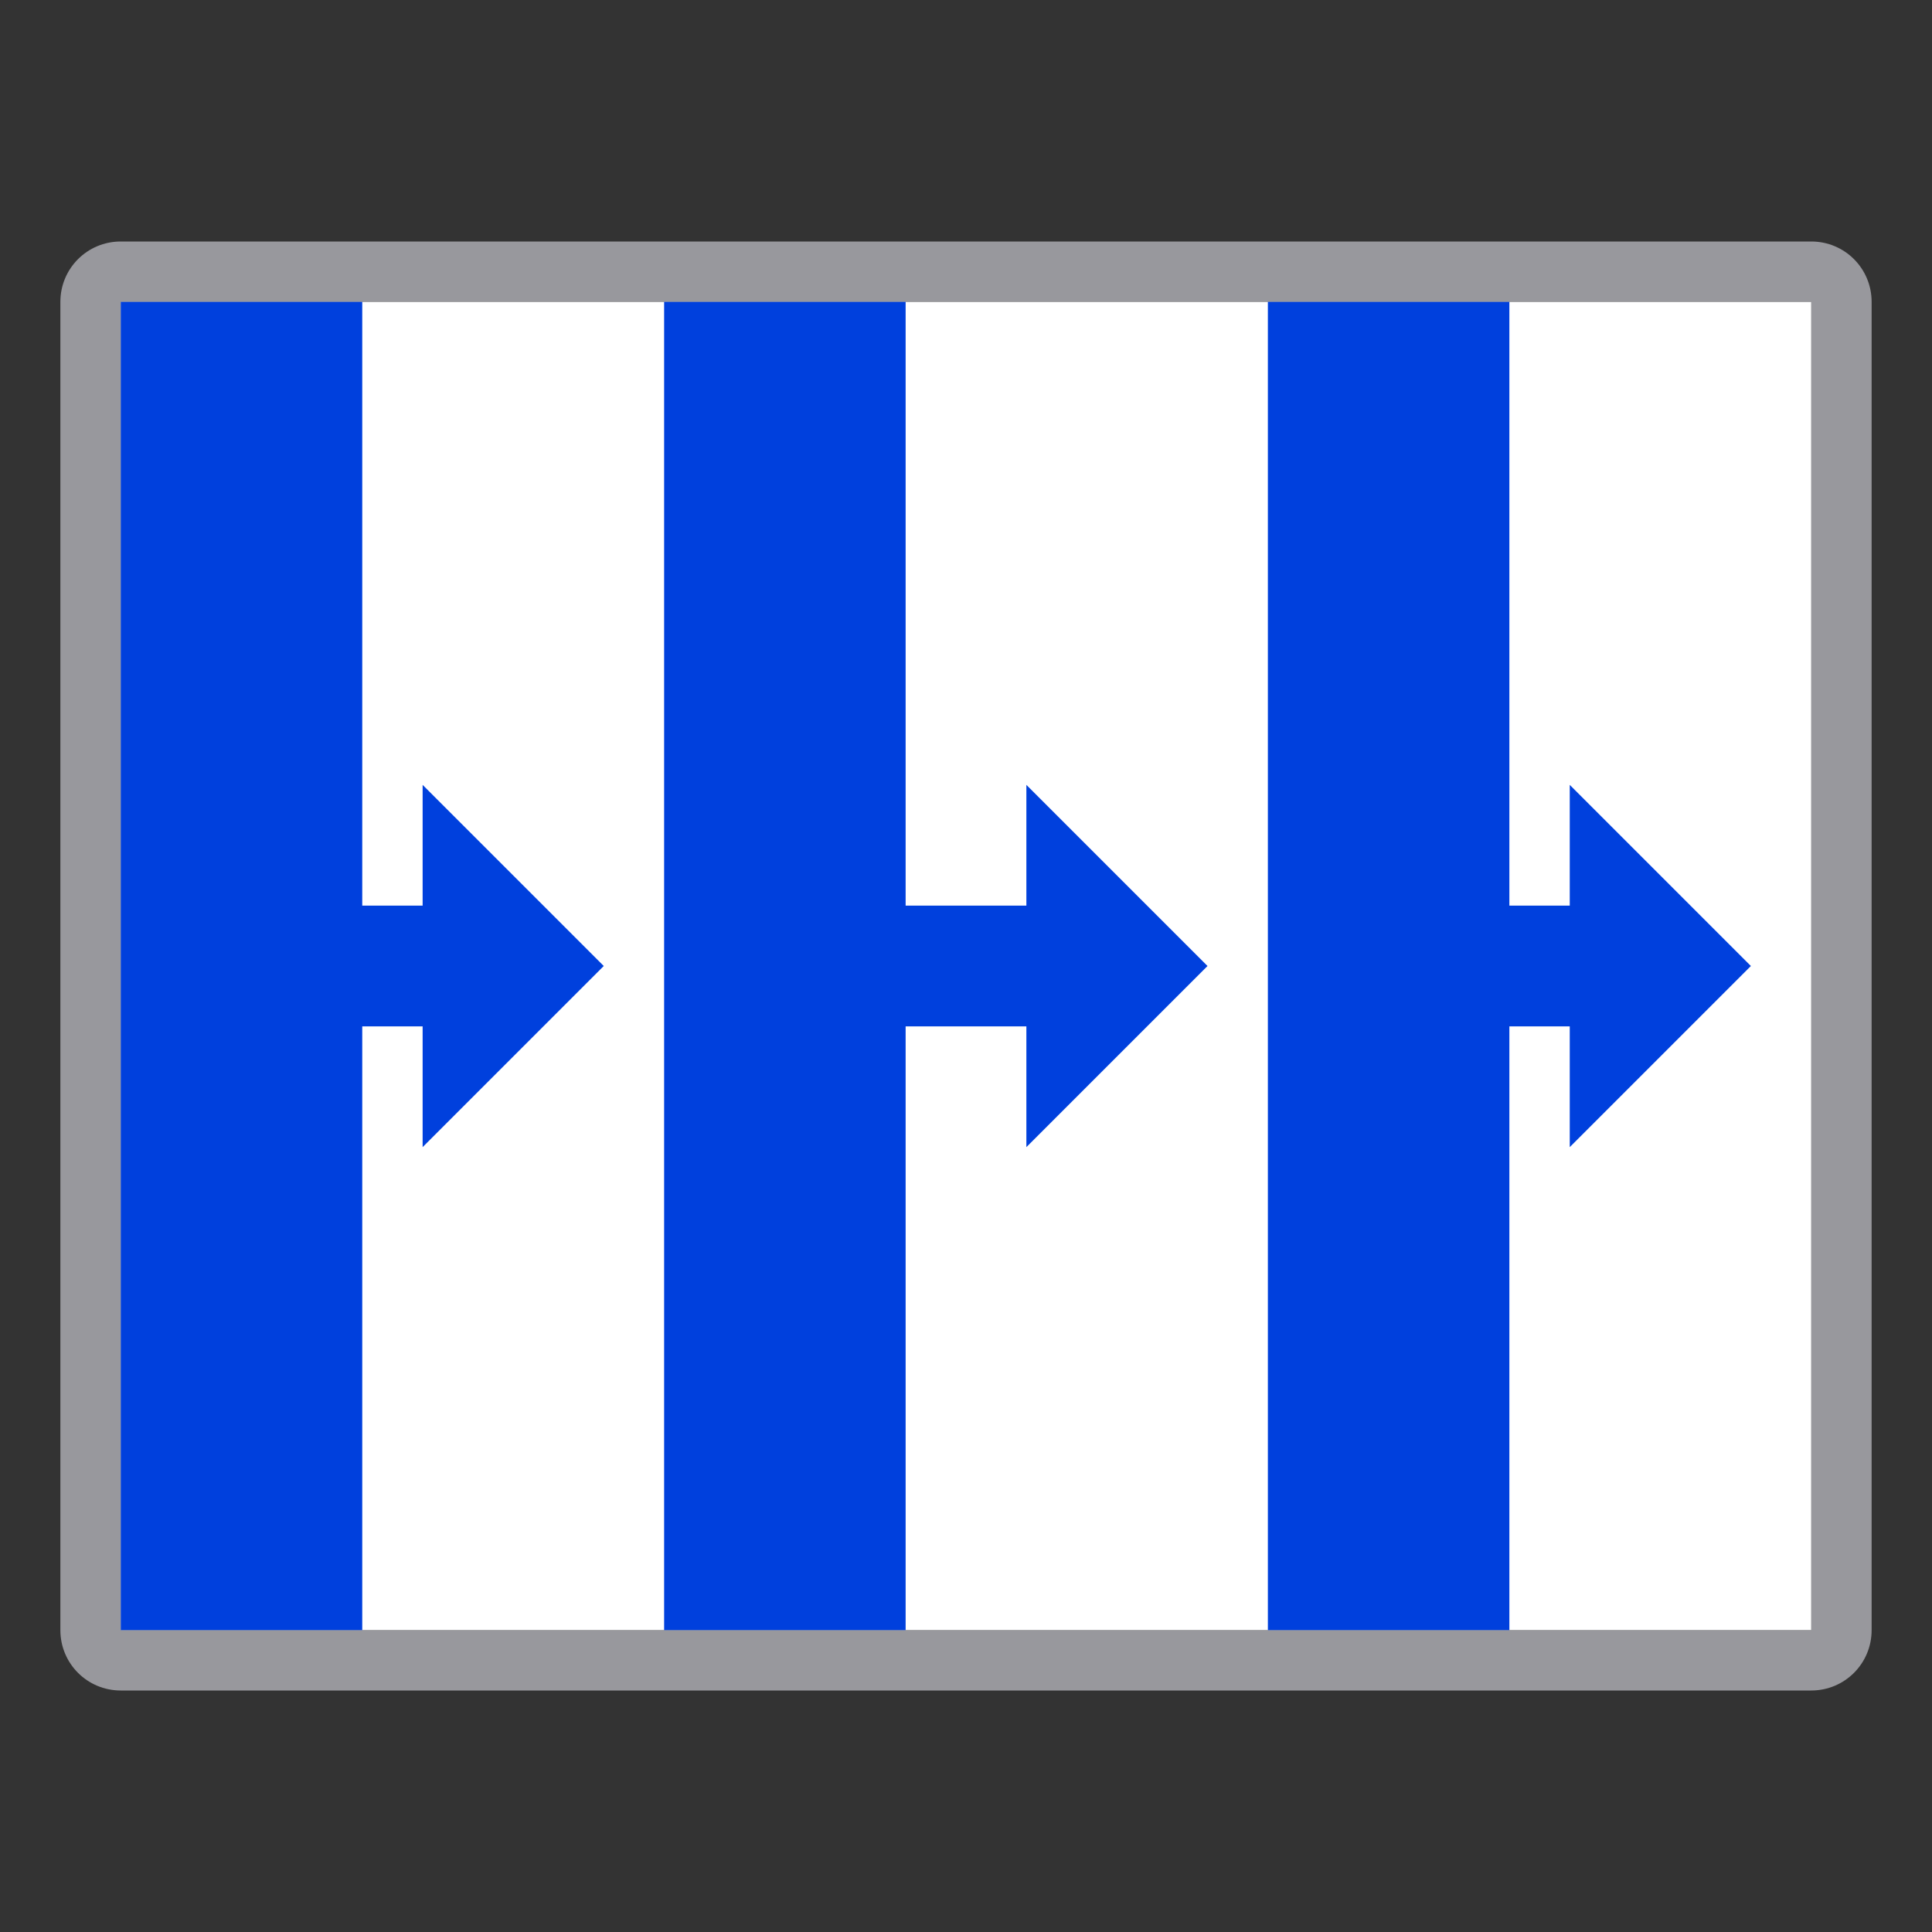 <svg height="32" viewBox="0 0 32 32" width="32" xmlns="http://www.w3.org/2000/svg"><rect x="0" y="0" width="32" height="32" fill="#333333" stroke="none"/><path d="m2 4c-.554 0-1 .446-1 1v22c0 .554.446 1 1 1h28c.554 0 1-.446 1-1v-22c0-.554-.446-1-1-1zm0 1h28v22h-28z" fill="#98989d"/><path d="m2 5h28v22h-28z" fill="#fff"/><g fill="#0040dd"><path d="m10 16-3-3v2h-3v2h3v2z"/><path d="m2 5h4v22h-4z"/><path d="m20 16-3-3v2h-3v2h3v2z"/><path d="m11 5h4v22h-4z"/><path d="m29 16-3-3v2h-3v2h3v2z"/><path d="m21 5h4v22h-4z"/></g></svg>